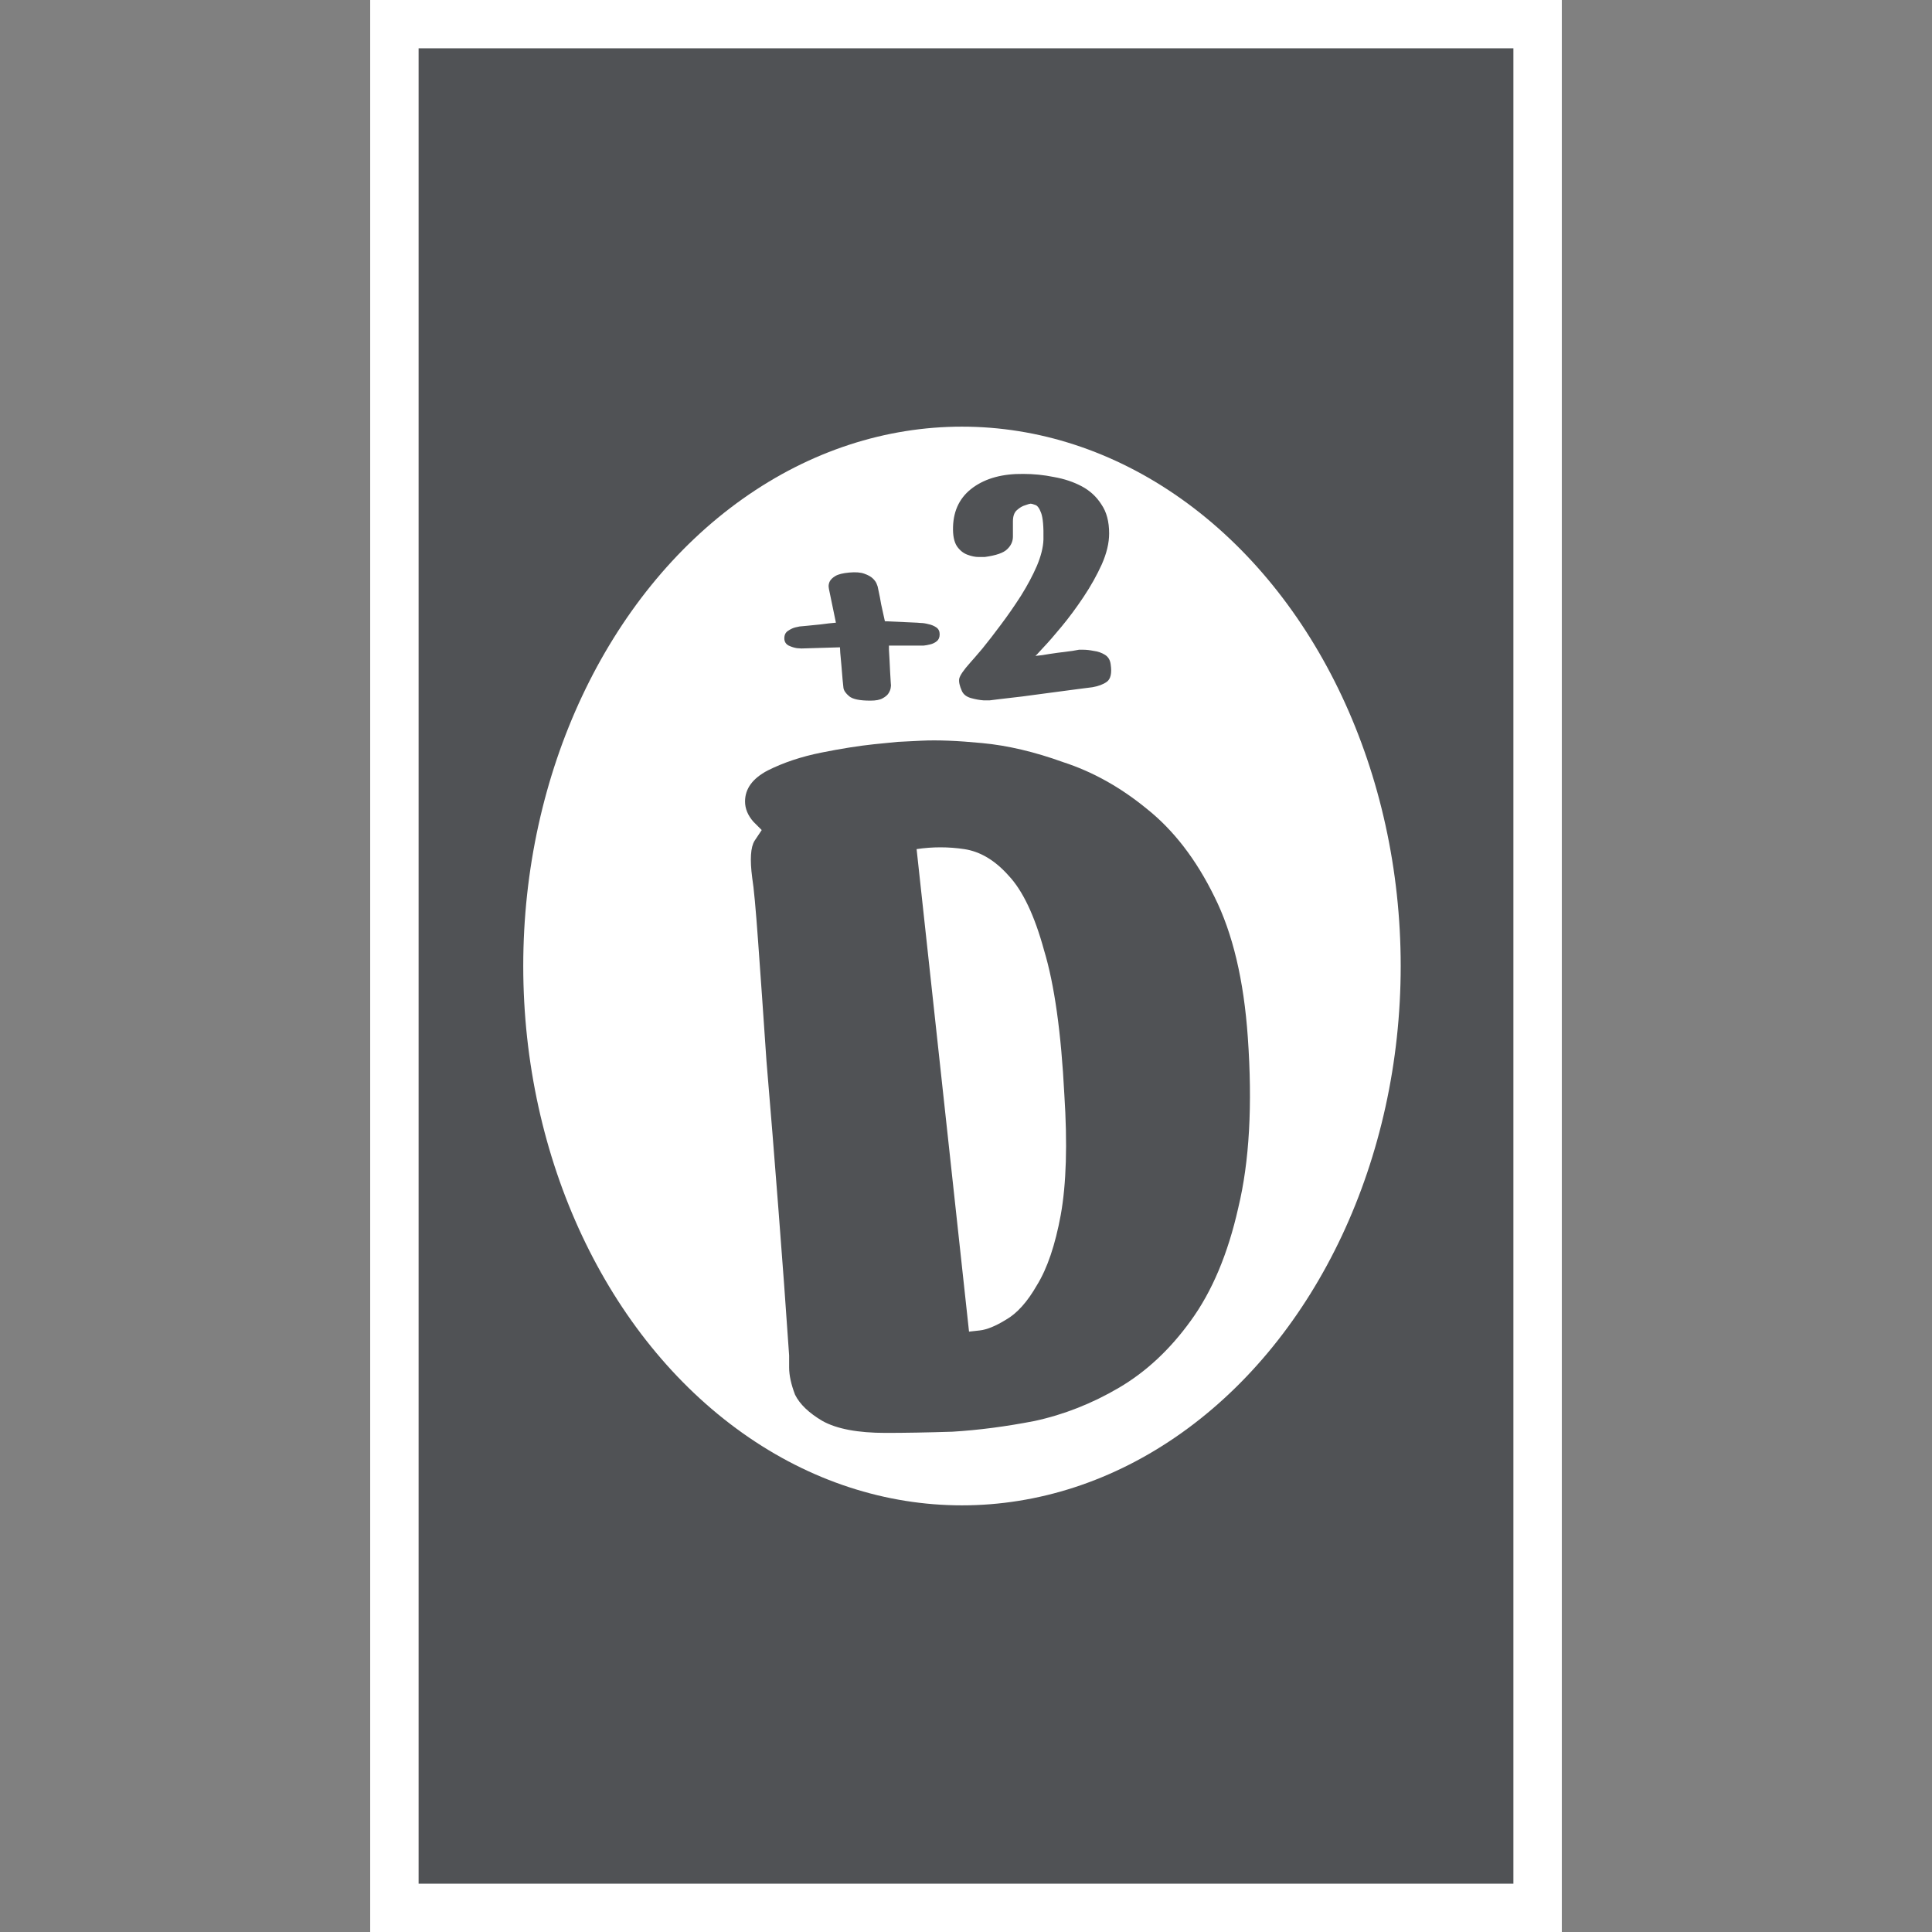 <svg width="240" height="240" viewBox="0 0 240 240" fill="none" xmlns="http://www.w3.org/2000/svg">
<rect x="0" y="0" width="240" height="240" fill="#808080" stroke="none"/>
<g clip-path="url(#clip0_52_474)">
<rect x="46" width="148" height="240" fill="white"/>
<rect x="46" width="148" height="240" fill="white"/>
<rect x="52" y="6" width="136" height="228" fill="#505255"/>
<ellipse cx="119.5" cy="120" rx="54.5" ry="67" fill="white"/>
<path d="M98.028 168.38C97.633 162.559 97.189 156.491 96.696 150.176C96.203 143.763 95.709 137.645 95.216 131.824C94.821 126.003 94.476 121.069 94.18 117.024C93.884 112.88 93.637 110.216 93.44 109.032C93.144 106.763 93.243 105.233 93.736 104.444C94.328 103.556 94.624 103.112 94.624 103.112C94.624 103.112 94.279 102.767 93.588 102.076C92.897 101.287 92.552 100.448 92.552 99.56C92.552 97.981 93.489 96.699 95.364 95.712C97.337 94.725 99.557 93.985 102.024 93.492C104.491 92.999 106.661 92.653 108.536 92.456C110.509 92.259 111.496 92.16 111.496 92.16C111.496 92.16 112.483 92.111 114.456 92.012C116.429 91.913 118.945 92.012 122.004 92.308C125.161 92.604 128.516 93.393 132.068 94.676C135.719 95.86 139.172 97.784 142.428 100.448C145.783 103.112 148.595 106.763 150.864 111.4C153.133 115.939 154.515 121.76 155.008 128.864C155.6 137.251 155.205 144.305 153.824 150.028C152.541 155.751 150.568 160.437 147.904 164.088C145.339 167.64 142.379 170.403 139.024 172.376C135.669 174.349 132.167 175.731 128.516 176.52C124.964 177.211 121.56 177.655 118.304 177.852C115.147 177.951 112.384 178 110.016 178C106.563 178 103.948 177.507 102.172 176.52C100.495 175.533 99.36 174.448 98.768 173.264C98.275 171.981 98.028 170.847 98.028 169.86C98.028 168.873 98.028 168.38 98.028 168.38ZM113.864 105.48L120.376 165.42C120.376 165.42 120.82 165.371 121.708 165.272C122.596 165.173 123.681 164.729 124.964 163.94C126.345 163.151 127.628 161.72 128.812 159.648C130.095 157.576 131.081 154.665 131.772 150.916C132.463 147.068 132.611 142.085 132.216 135.968C131.821 128.272 130.983 122.303 129.7 118.06C128.516 113.719 127.036 110.611 125.26 108.736C123.583 106.861 121.757 105.776 119.784 105.48C117.811 105.184 115.837 105.184 113.864 105.48Z" fill="#505255"/>
<path d="M103.84 77.352L102.976 73.176C102.976 73.176 102.964 73.092 102.94 72.924C102.916 72.732 102.952 72.516 103.048 72.276C103.168 72.012 103.408 71.772 103.768 71.556C104.128 71.34 104.704 71.196 105.496 71.124C106.288 71.052 106.912 71.1 107.368 71.268C107.848 71.436 108.208 71.64 108.448 71.88C108.688 72.12 108.844 72.348 108.916 72.564C108.988 72.756 109.024 72.852 109.024 72.852C109.024 72.852 109.072 73.08 109.168 73.536C109.264 73.968 109.36 74.472 109.456 75.048C109.576 75.6 109.684 76.092 109.78 76.524C109.876 76.956 109.924 77.172 109.924 77.172L113.92 77.352C113.92 77.352 114.064 77.364 114.352 77.388C114.64 77.388 114.964 77.436 115.324 77.532C115.684 77.604 116.008 77.736 116.296 77.928C116.584 78.12 116.728 78.408 116.728 78.792C116.728 79.176 116.608 79.464 116.368 79.656C116.128 79.848 115.852 79.98 115.54 80.052C115.252 80.124 114.988 80.172 114.748 80.196C114.508 80.196 114.388 80.196 114.388 80.196H110.428C110.428 80.196 110.428 80.364 110.428 80.7C110.452 81.036 110.476 81.456 110.5 81.96C110.524 82.44 110.548 82.932 110.572 83.436C110.596 83.916 110.62 84.324 110.644 84.66C110.668 84.996 110.68 85.164 110.68 85.164C110.68 85.164 110.668 85.26 110.644 85.452C110.62 85.644 110.536 85.86 110.392 86.1C110.248 86.34 109.996 86.556 109.636 86.748C109.3 86.94 108.796 87.036 108.124 87.036C106.804 87.036 105.928 86.856 105.496 86.496C105.064 86.136 104.824 85.788 104.776 85.452C104.752 85.284 104.716 84.936 104.668 84.408C104.62 83.88 104.572 83.304 104.524 82.68C104.476 82.056 104.428 81.528 104.38 81.096C104.356 80.64 104.344 80.412 104.344 80.412L99.556 80.556C99.556 80.556 99.376 80.544 99.016 80.52C98.68 80.472 98.332 80.364 97.972 80.196C97.612 80.004 97.432 79.704 97.432 79.296C97.432 78.864 97.588 78.552 97.9 78.36C98.212 78.144 98.524 78 98.836 77.928C99.148 77.856 99.316 77.82 99.34 77.82C99.364 77.82 99.628 77.796 100.132 77.748C100.636 77.7 101.236 77.64 101.932 77.568C102.628 77.472 103.264 77.4 103.84 77.352ZM122.325 69.192C122.229 69.192 121.973 69.192 121.557 69.192C121.141 69.192 120.677 69.096 120.165 68.904C119.653 68.712 119.221 68.36 118.869 67.848C118.517 67.304 118.357 66.504 118.389 65.448C118.453 63.336 119.285 61.704 120.885 60.552C122.485 59.4 124.565 58.84 127.125 58.872C128.405 58.872 129.669 59 130.917 59.256C132.197 59.48 133.349 59.864 134.373 60.408C135.397 60.952 136.213 61.704 136.821 62.664C137.461 63.592 137.781 64.792 137.781 66.264C137.781 67.448 137.477 68.728 136.869 70.104C136.261 71.448 135.509 72.792 134.613 74.136C133.717 75.48 132.805 76.712 131.877 77.832C130.981 78.92 130.213 79.8 129.573 80.472C128.965 81.144 128.645 81.48 128.613 81.48C128.645 81.48 128.933 81.448 129.477 81.384C130.021 81.288 130.645 81.192 131.349 81.096C132.053 81 132.677 80.92 133.221 80.856C133.765 80.76 134.037 80.712 134.037 80.712C134.037 80.712 134.213 80.712 134.565 80.712C134.949 80.712 135.381 80.76 135.861 80.856C136.373 80.92 136.837 81.08 137.253 81.336C137.669 81.592 137.909 81.992 137.973 82.536C138.133 83.624 137.973 84.344 137.493 84.696C137.045 85.016 136.453 85.24 135.717 85.368C135.429 85.4 134.805 85.48 133.845 85.608C132.917 85.736 131.829 85.88 130.581 86.04C129.365 86.2 128.165 86.36 126.981 86.52C125.829 86.648 124.869 86.76 124.101 86.856C123.333 86.952 122.949 87 122.949 87C122.949 87 122.693 87 122.181 87C121.701 86.968 121.173 86.872 120.597 86.712C120.053 86.552 119.685 86.264 119.493 85.848C119.205 85.208 119.093 84.696 119.157 84.312C119.253 83.896 119.701 83.24 120.501 82.344C120.821 81.992 121.333 81.4 122.037 80.568C122.741 79.704 123.509 78.712 124.341 77.592C125.205 76.44 126.037 75.24 126.837 73.992C127.637 72.712 128.293 71.48 128.805 70.296C129.317 69.08 129.589 67.992 129.621 67.032C129.653 65.432 129.557 64.328 129.333 63.72C129.109 63.112 128.853 62.776 128.565 62.712C128.309 62.616 128.133 62.568 128.037 62.568C127.941 62.568 127.717 62.632 127.365 62.76C127.013 62.856 126.661 63.064 126.309 63.384C125.989 63.672 125.829 64.136 125.829 64.776C125.829 65.384 125.829 66.008 125.829 66.648C125.829 67.256 125.589 67.784 125.109 68.232C124.661 68.68 123.733 69 122.325 69.192Z" fill="#505255"/>
</g>
<defs>
<clipPath id="clip0_52_474">
<rect width="240" height="240" fill="white"/>
</clipPath>
</defs>
</svg>
